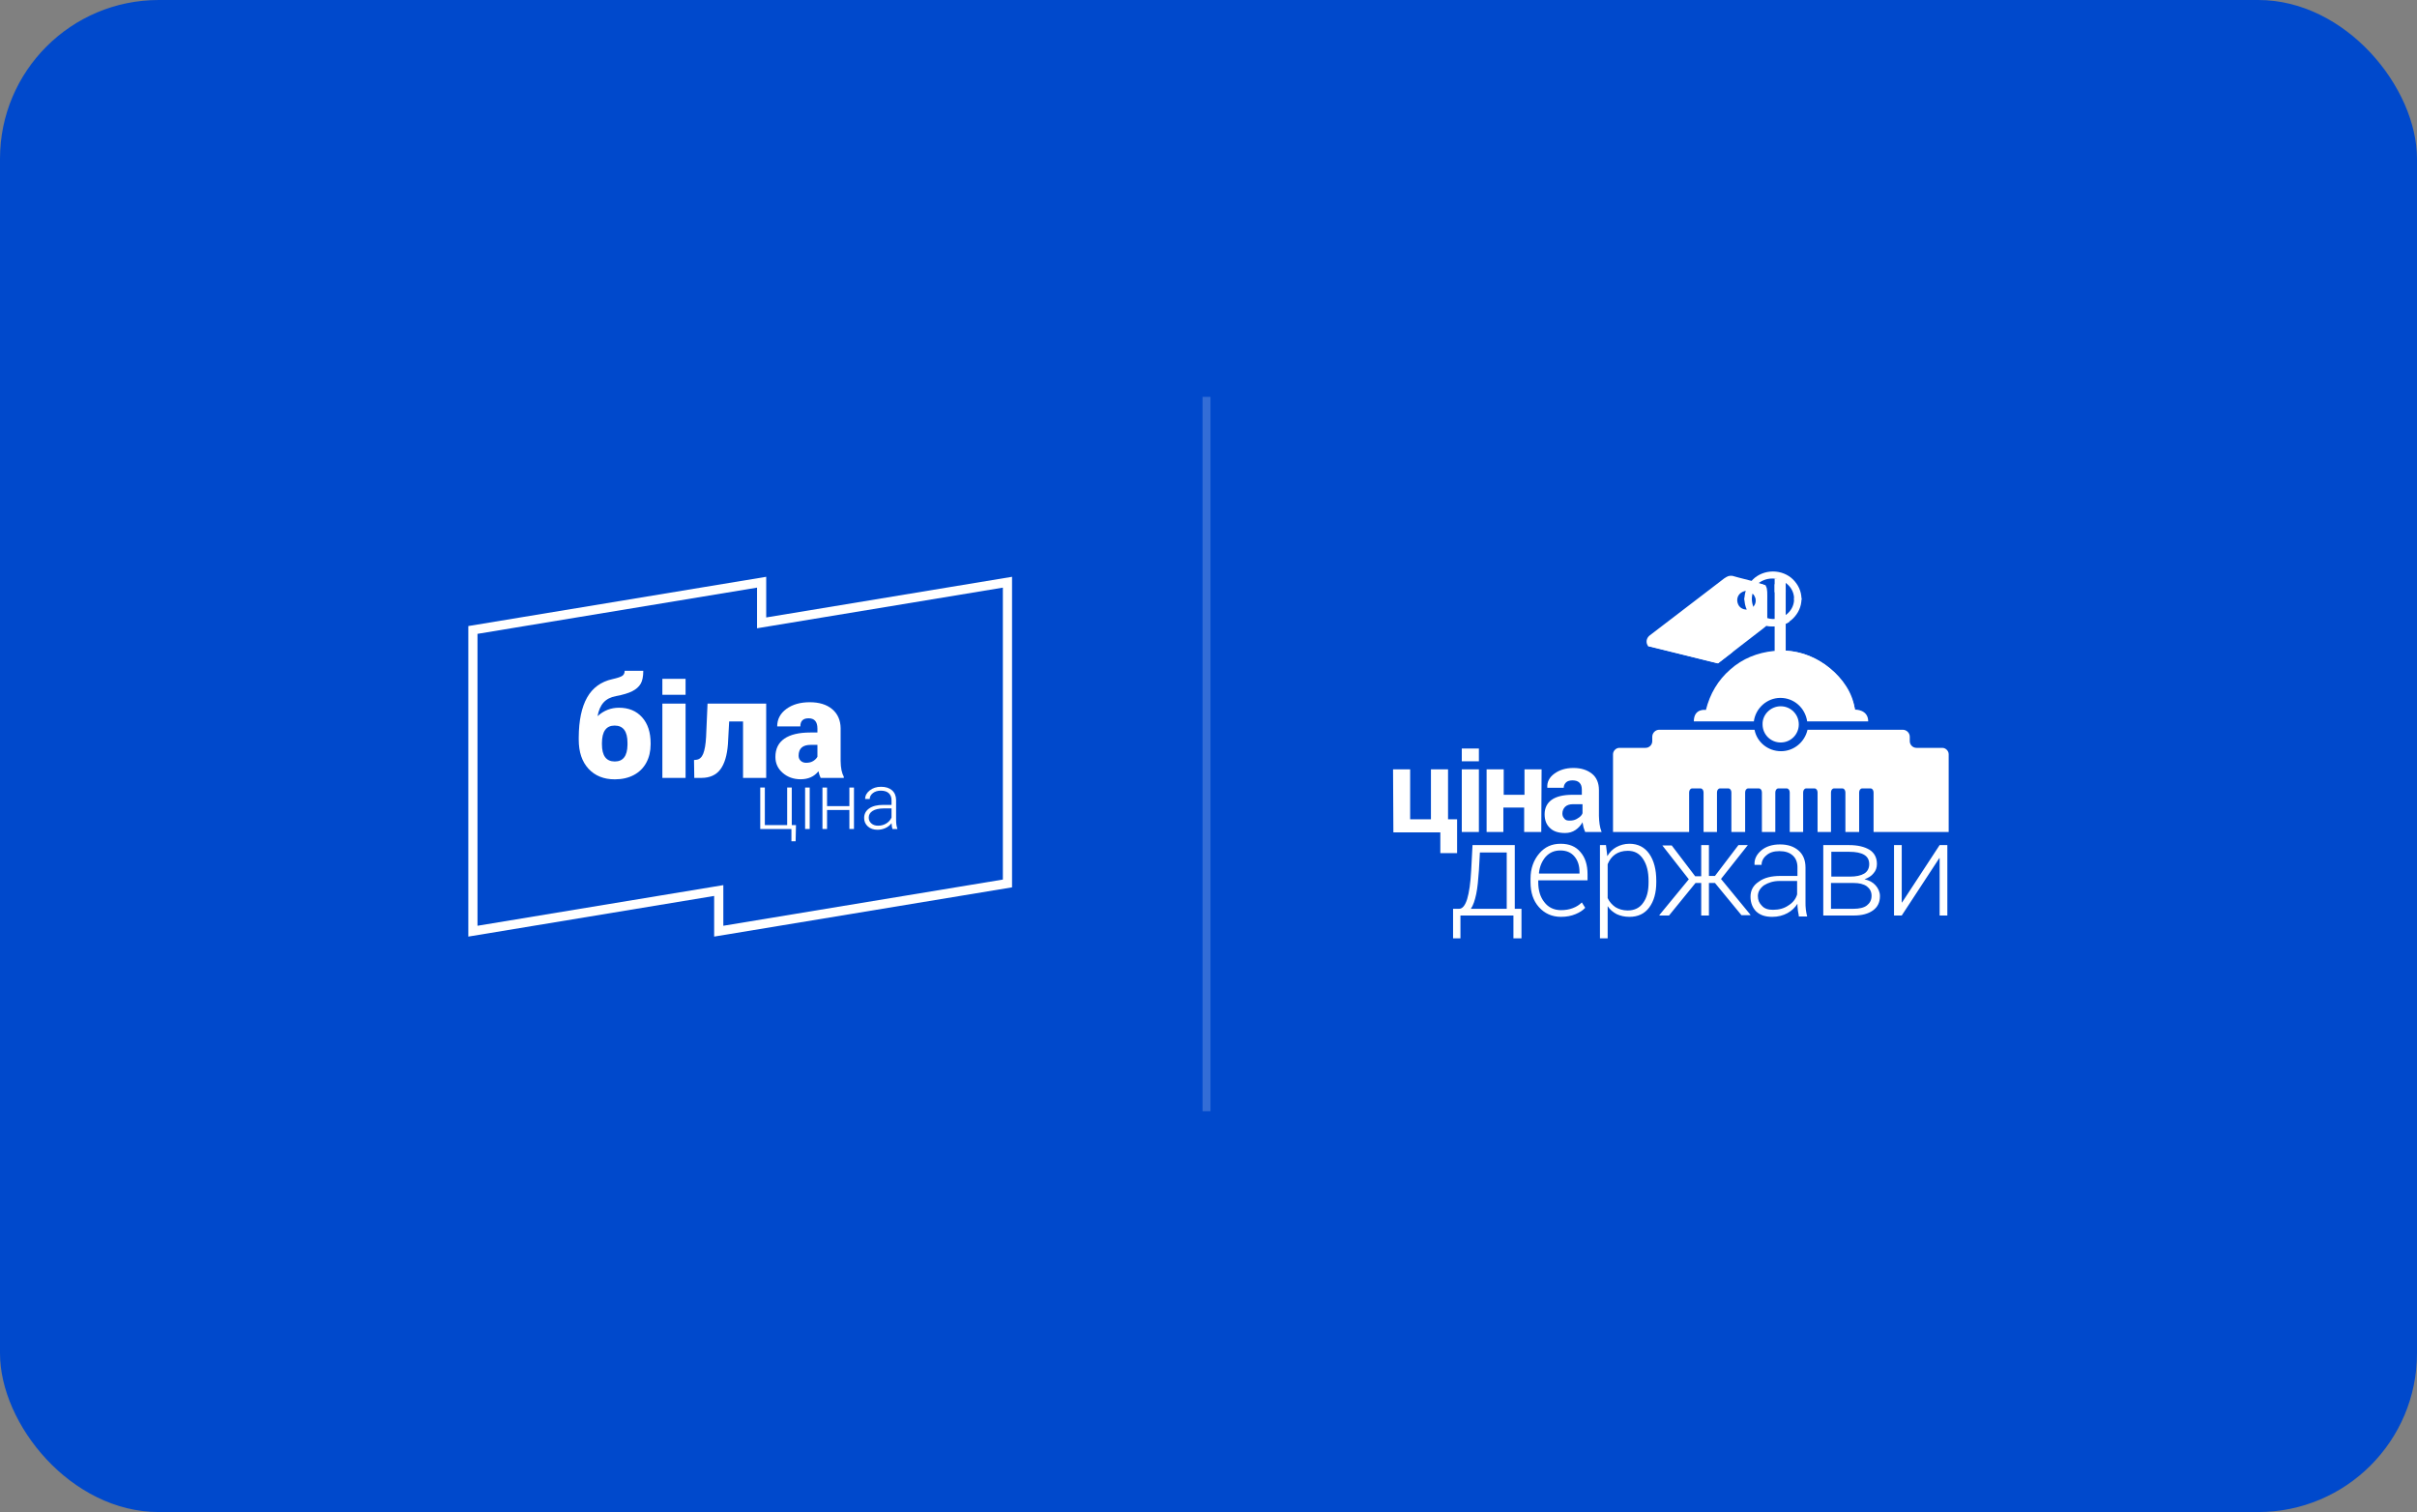 <svg width="609" height="381" viewBox="0 0 609 381" fill="none" xmlns="http://www.w3.org/2000/svg">
<rect x="0" y="0" width="609" height="381" fill="#808080" stroke="none"/>
<rect width="609" height="381" rx="40" fill="#0049CC"/>
<path d="M182.254 223.031V233.272L252.687 221.627V148.069L190.746 158.311V148.069L120.314 159.715V233.272L182.254 223.031ZM179.941 236V225.758L118 236V157.752L193.059 145.342V155.583L255 145.342V223.589L179.941 236Z" fill="white"/>
<path d="M154.869 182.829C152.736 182.829 151.669 184.306 151.669 187.259V187.535C151.669 190.431 152.747 191.878 154.904 191.878C156.992 191.878 158.058 190.494 158.105 187.726V187.172C158.105 184.277 157.026 182.829 154.869 182.829ZM155.959 178.331C158.404 178.331 160.345 179.133 161.781 180.736C163.217 182.339 163.935 184.525 163.935 187.293V187.535C163.935 189.289 163.572 190.837 162.845 192.181C162.119 193.524 161.072 194.559 159.705 195.286C158.338 196.013 156.738 196.376 154.904 196.376C152.136 196.376 149.93 195.488 148.287 193.712C146.643 191.936 145.821 189.49 145.821 186.376V185.823C145.844 181.555 146.548 178.199 147.932 175.753C149.316 173.308 151.432 171.768 154.281 171.134C155.562 170.846 156.401 170.566 156.798 170.295C157.197 170.024 157.395 169.6 157.395 169.023H162.084C162.084 170.465 161.862 171.561 161.418 172.311C160.974 173.06 160.27 173.68 159.307 174.17C158.344 174.661 156.992 175.067 155.25 175.39C153.877 175.644 152.819 176.183 152.075 177.008C151.331 177.832 150.827 178.983 150.561 180.459C152.119 179.041 153.918 178.331 155.959 178.331" fill="white"/>
<path d="M172.741 196.014H166.893V177.294H172.741V196.014Z" fill="white"/>
<path d="M172.741 175.07H166.893V171.052H172.741V175.07Z" fill="white"/>
<path d="M193.052 177.292V196.012H187.221V181.79H183.726L183.415 187.517C183.196 190.354 182.556 192.477 181.495 193.884C180.433 195.291 178.859 196 176.771 196.012H174.937L174.868 191.513L175.474 191.444C176.247 191.353 176.82 190.837 177.195 189.9C177.57 188.962 177.809 187.544 177.913 185.645L178.276 177.292H193.052Z" fill="white"/>
<path d="M203.126 192.205C203.853 192.205 204.455 192.049 204.934 191.738C205.412 191.427 205.756 191.075 205.963 190.683V187.69H204.268C202.237 187.69 201.223 188.601 201.223 190.423C201.223 190.954 201.401 191.383 201.759 191.712C202.116 192.041 202.572 192.205 203.126 192.205ZM206.776 196.011C206.569 195.631 206.384 195.071 206.223 194.333C205.15 195.683 203.651 196.357 201.725 196.357C199.96 196.357 198.46 195.824 197.226 194.757C195.992 193.69 195.375 192.349 195.375 190.735C195.375 188.705 196.125 187.171 197.624 186.133C199.123 185.095 201.303 184.575 204.164 184.575H205.963V183.585C205.963 181.857 205.219 180.994 203.731 180.994C202.347 180.994 201.655 181.678 201.655 183.046H195.825C195.825 181.237 196.595 179.768 198.134 178.639C199.674 177.51 201.638 176.946 204.026 176.946C206.413 176.946 208.299 177.528 209.683 178.693C211.067 179.858 211.776 181.455 211.811 183.485V191.773C211.834 193.491 212.099 194.806 212.607 195.717V196.011H206.776Z" fill="white"/>
<path d="M191.555 198.445H192.713V207.912H198.339V198.445H199.497V207.912H200.559L200.472 211.985H199.41V208.887H191.555V198.445Z" fill="white"/>
<path d="M204.018 208.887H202.86V198.445H204.018V208.887Z" fill="white"/>
<path d="M215.172 208.887H214.015V204.1H208.388V208.887H207.23V198.445H208.388V203.126H214.015V198.445H215.172V208.887Z" fill="white"/>
<path d="M221.238 208.057C222.01 208.057 222.7 207.871 223.308 207.497C223.916 207.124 224.358 206.626 224.635 206.002V203.705H222.57C221.418 203.718 220.517 203.929 219.867 204.337C219.217 204.746 218.893 205.307 218.893 206.021C218.893 206.606 219.11 207.092 219.544 207.478C219.978 207.864 220.543 208.057 221.238 208.057ZM224.866 208.887C224.75 208.559 224.676 208.073 224.644 207.43C224.239 207.958 223.723 208.364 223.095 208.651C222.468 208.937 221.804 209.08 221.103 209.08C220.099 209.08 219.287 208.8 218.666 208.24C218.045 207.681 217.735 206.973 217.735 206.117C217.735 205.101 218.158 204.297 219.004 203.705C219.85 203.113 221.029 202.817 222.541 202.817H224.635V201.63C224.635 200.884 224.405 200.297 223.945 199.869C223.485 199.441 222.814 199.227 221.932 199.227C221.128 199.227 220.462 199.433 219.935 199.845C219.407 200.256 219.144 200.752 219.144 201.331L217.986 201.321C217.986 200.491 218.371 199.772 219.144 199.164C219.916 198.556 220.865 198.252 221.991 198.252C223.155 198.252 224.073 198.544 224.746 199.126C225.418 199.708 225.764 200.52 225.783 201.562V206.503C225.783 207.514 225.889 208.269 226.102 208.771V208.887H224.866Z" fill="white"/>
<line x1="304" y1="100" x2="304" y2="280" stroke="white" stroke-opacity="0.2" stroke-width="2"/>
<g clip-path="url(#clip0_311_16)">
<path d="M441.404 150.928C441.404 150.421 440.982 149.999 440.475 149.999C439.968 149.999 439.545 150.421 439.545 150.928C439.545 152.872 440.39 154.561 441.658 155.829C442.925 157.096 444.784 157.856 446.727 157.856C448.67 157.856 450.529 157.096 451.796 155.829C453.064 154.561 453.909 152.872 453.909 150.928C453.909 150.421 453.486 149.999 452.979 149.999C452.472 149.999 452.05 150.421 452.05 150.928C452.05 152.365 451.458 153.632 450.445 154.561C449.431 155.491 448.079 156.082 446.558 156.082C445.037 156.082 443.685 155.491 442.672 154.561C441.996 153.632 441.404 152.28 441.404 150.928Z" fill="white"/>
<path d="M444.699 157.603C446.558 157.941 447.825 157.772 448.417 157.687C448.501 157.687 448.586 157.603 448.755 157.603C449.346 157.518 450.445 157.012 450.867 156.674L450.022 155.068C450.022 155.068 448.586 155.913 447.403 155.998H447.318C446.305 156.082 445.629 155.829 444.615 155.575L444.699 157.603Z" fill="white"/>
<path fill-rule="evenodd" clip-rule="evenodd" d="M447.15 145.774H449.938V149.238H447.15V145.774Z" fill="white"/>
<path fill-rule="evenodd" clip-rule="evenodd" d="M408.031 188.442H414.621C415.55 188.442 416.311 187.681 416.311 186.752V186.667V185.654C416.311 184.724 417.071 183.879 418.085 183.879H442.08C442.672 187.005 445.46 189.287 448.755 189.287C452.05 189.287 454.754 186.921 455.43 183.879H479.425C480.354 183.879 481.199 184.64 481.199 185.654V186.161V186.752C481.199 187.681 481.959 188.442 482.889 188.442H489.395C490.239 188.442 491 189.202 491 190.047V209.649H475.454H472.159H472.074V199.679C472.074 199.087 471.736 198.665 471.314 198.665H469.201C468.779 198.665 468.441 199.087 468.441 199.679V209.649H468.356H465.061H464.977V199.679C464.977 199.087 464.639 198.665 464.216 198.665H462.104C461.682 198.665 461.344 199.087 461.344 199.679V209.649H461.259H457.964V199.679C457.964 199.087 457.626 198.665 457.204 198.665H455.092C454.669 198.665 454.331 199.087 454.331 199.679V209.649H454.247H450.952V199.679C450.952 199.087 450.614 198.665 450.191 198.665H448.079C447.656 198.665 447.318 199.087 447.318 199.679V209.649H447.234H443.939V199.679C443.939 199.087 443.601 198.665 443.178 198.665H440.475C440.052 198.665 439.714 199.087 439.714 199.679V209.649H439.545H436.25V199.679C436.25 199.087 435.912 198.665 435.49 198.665H433.378C432.955 198.665 432.617 199.087 432.617 199.679V209.649H432.448H429.238V199.679C429.238 199.087 428.9 198.665 428.477 198.665H426.365C425.942 198.665 425.605 199.087 425.605 199.679V209.649H425.267H418.676H406.425V190.047C406.425 189.202 407.186 188.442 408.031 188.442Z" fill="white"/>
<path fill-rule="evenodd" clip-rule="evenodd" d="M467.427 178.81C466.498 174.754 464.47 171.375 461.26 168.587C458.133 165.883 454.5 164.362 450.276 163.94H449.938V148.731C449.515 147.633 448.248 147.211 447.15 147.211V164.024H446.981C442.756 164.447 439.039 165.967 435.997 168.671C432.871 171.375 430.843 174.839 429.829 178.894C429.829 178.894 426.788 178.387 426.788 181.767H441.911C442.334 178.472 445.206 175.853 448.586 175.853C452.05 175.853 454.838 178.387 455.345 181.767H470.722C470.722 178.725 467.427 178.81 467.427 178.81Z" fill="white"/>
<path fill-rule="evenodd" clip-rule="evenodd" d="M448.671 177.965C451.206 177.965 453.233 179.993 453.233 182.527C453.233 185.062 451.206 187.09 448.671 187.09C446.136 187.09 444.108 185.062 444.108 182.527C444.024 180.077 446.136 177.965 448.671 177.965Z" fill="white"/>
<path fill-rule="evenodd" clip-rule="evenodd" d="M436.504 145.098L438.025 145.521C438.954 145.774 440.644 146.197 441.32 146.366C441.996 146.535 442.587 146.619 443.094 146.704C443.01 146.788 442.925 146.788 442.841 146.873C443.601 147.042 444.446 147.295 444.7 147.464C444.784 147.464 444.868 147.549 444.953 147.718C445.375 148.394 445.291 149.492 445.291 151.689C445.291 151.773 445.291 152.449 445.291 152.534V156.251C445.291 157.434 445.375 157.518 444.362 158.279L432.871 167.15L415.297 162.841C414.621 161.996 414.79 160.814 415.635 160.138L433.631 146.366L434.392 145.774C435.321 145.183 435.575 145.014 436.504 145.098ZM440.391 148.9C439.799 148.816 439.208 148.985 438.616 149.407C437.602 150.168 437.433 151.604 438.194 152.703C438.954 153.716 440.475 153.885 441.489 153.125C442.165 152.618 442.503 151.773 442.334 150.928V150.844C442.249 150.59 442.165 150.337 441.996 149.999C441.658 149.323 440.644 149.407 440.644 149.407L440.391 148.9Z" fill="white"/>
<path fill-rule="evenodd" clip-rule="evenodd" d="M444.953 147.633C444.868 147.549 444.784 147.464 444.699 147.464C444.446 147.38 443.516 147.126 442.756 146.873C442.587 147.042 442.418 147.126 442.249 147.295C441.658 147.886 441.151 148.562 440.813 149.323C441.151 149.323 441.742 149.492 441.996 149.914C442.08 150.083 442.165 150.337 442.249 150.506C442.503 149.745 442.925 149.154 443.516 148.562C443.939 148.224 444.446 147.886 444.953 147.633Z" fill="white"/>
<path fill-rule="evenodd" clip-rule="evenodd" d="M426.703 158.194L427.886 157.687L436.588 164.278L432.871 167.15L426.703 158.194Z" fill="white"/>
<path d="M441.404 150.928C441.404 151.435 440.982 151.858 440.475 151.858C439.968 151.858 439.545 151.435 439.545 150.928C439.545 148.985 440.39 147.295 441.658 146.028C442.925 144.76 444.784 144 446.727 144C448.67 144 450.529 144.76 451.796 146.028C453.064 147.295 453.909 148.985 453.909 150.928C453.909 151.435 453.486 151.858 452.979 151.858C452.472 151.858 452.05 151.435 452.05 150.928C452.05 149.492 451.458 148.225 450.445 147.295C449.431 146.366 448.079 145.774 446.558 145.774C445.037 145.774 443.685 146.366 442.672 147.295C441.996 148.225 441.404 149.492 441.404 150.928Z" fill="white"/>
<path fill-rule="evenodd" clip-rule="evenodd" d="M432.786 167.15L428.815 158.617C428.393 157.687 427.21 157.265 426.281 157.687L415.212 162.757L432.786 167.15Z" fill="white"/>
<path d="M367.645 228.997C368.49 228.997 369.166 228.152 369.673 226.547C370.18 224.857 370.518 222.491 370.686 219.365L371.024 212.944H381.67V228.997H383.36V236.432H381.332V230.687H367.983V236.432H366.124V228.997H367.645ZM372.63 219.365C372.461 221.731 372.292 223.674 371.954 225.279C371.616 226.885 371.193 228.152 370.602 228.997H379.642V214.803H372.883L372.63 219.365ZM393.33 231.025C391.049 231.025 389.19 230.18 387.753 228.574C386.317 226.969 385.641 224.857 385.641 222.322V221.393C385.641 218.858 386.402 216.746 387.838 215.056C389.274 213.366 391.049 212.606 393.245 212.606C395.358 212.606 397.047 213.282 398.23 214.718C399.413 216.07 400.005 217.929 400.005 220.294V221.815H387.584V222.322C387.584 224.35 388.091 226.04 389.105 227.307C390.119 228.659 391.556 229.335 393.33 229.335C394.428 229.335 395.442 229.166 396.287 228.828C397.216 228.49 397.977 227.983 398.568 227.392L399.413 228.743C398.822 229.419 397.977 229.926 396.963 230.349C395.949 230.771 394.766 231.025 393.33 231.025ZM393.161 214.296C391.64 214.296 390.457 214.803 389.443 215.901C388.514 216.999 387.922 218.351 387.753 220.041L387.838 220.125H397.977V219.703C397.977 218.098 397.554 216.83 396.709 215.817C395.865 214.803 394.682 214.296 393.161 214.296ZM417.325 222.322C417.325 224.941 416.734 227.054 415.551 228.659C414.368 230.264 412.678 231.025 410.566 231.025C409.298 231.025 408.285 230.771 407.355 230.349C406.426 229.842 405.665 229.25 405.074 228.321V237.446H403.131V212.944H404.651L404.989 215.732C405.581 214.718 406.341 213.958 407.271 213.451C408.2 212.944 409.298 212.606 410.566 212.606C412.678 212.606 414.368 213.451 415.551 215.141C416.734 216.83 417.325 219.112 417.325 221.9V222.322ZM415.382 221.984C415.382 219.703 414.959 217.929 414.03 216.492C413.1 215.056 411.833 214.38 410.143 214.38C408.876 214.38 407.778 214.718 406.933 215.31C406.088 215.901 405.496 216.746 405.074 217.76V226.293C405.496 227.223 406.172 227.983 407.017 228.574C407.862 229.081 408.876 229.419 410.143 229.419C411.833 229.419 413.185 228.743 414.03 227.476C414.959 226.209 415.382 224.519 415.382 222.322V221.984V221.984ZM432.111 222.491H430.59V230.687H428.647V222.491H427.21L420.536 230.687H418.17L418.085 230.602L425.521 221.562L418.846 213.028H421.212L427.126 220.801H428.647V212.944H430.59V220.717H432.111L438.025 212.944H440.391L433.632 221.477L441.067 230.518L440.982 230.602H438.785L432.111 222.491ZM453.233 230.687C453.149 230.095 452.98 229.504 452.98 229.081C452.895 228.659 452.895 228.152 452.895 227.73C452.304 228.659 451.459 229.504 450.361 230.095C449.262 230.687 447.995 231.025 446.559 231.025C444.784 231.025 443.517 230.602 442.503 229.673C441.574 228.743 441.067 227.476 441.067 225.955C441.067 224.35 441.743 223.083 443.179 222.153C444.531 221.139 446.39 220.717 448.586 220.717H452.895V218.52C452.895 217.253 452.473 216.239 451.712 215.563C450.868 214.803 449.769 214.465 448.333 214.465C446.981 214.465 445.883 214.803 445.122 215.479C444.277 216.154 443.855 216.999 443.855 217.929H442.081V217.844C441.996 216.492 442.588 215.31 443.77 214.296C444.953 213.282 446.559 212.775 448.502 212.775C450.445 212.775 451.966 213.282 453.149 214.296C454.332 215.31 454.923 216.746 454.923 218.605V227.307C454.923 227.899 454.923 228.575 455.008 229.166C455.092 229.757 455.177 230.349 455.346 230.94H453.233V230.687ZM446.728 229.25C448.248 229.25 449.516 228.912 450.614 228.152C451.712 227.476 452.473 226.547 452.811 225.364V221.984H448.417C446.812 221.984 445.545 222.407 444.446 223.083C443.432 223.843 442.925 224.772 442.925 225.786C442.925 226.8 443.263 227.561 443.939 228.237C444.615 228.997 445.545 229.25 446.728 229.25ZM459.401 230.687V212.944H465.907C468.104 212.944 469.793 213.366 471.061 214.127C472.244 214.887 472.919 216.07 472.919 217.675C472.919 218.605 472.666 219.365 472.075 220.041C471.568 220.717 470.723 221.224 469.793 221.562C470.976 221.815 471.906 222.322 472.581 223.083C473.257 223.843 473.68 224.772 473.68 225.786C473.68 227.392 473.088 228.574 471.906 229.419C470.723 230.264 469.117 230.687 467.09 230.687H459.401ZM461.344 222.491V228.997H467.005C468.441 228.997 469.624 228.743 470.385 228.152C471.145 227.561 471.568 226.8 471.568 225.702C471.568 224.688 471.145 223.928 470.385 223.336C469.54 222.745 468.441 222.491 467.005 222.491H461.344ZM461.344 220.886H466.076C467.681 220.886 468.864 220.632 469.709 220.125C470.554 219.619 470.976 218.774 470.976 217.76C470.976 216.661 470.554 215.901 469.709 215.394C468.864 214.887 467.597 214.634 465.991 214.634H461.429V220.886H461.344ZM488.719 212.944H490.662V230.687H488.719V216.239H488.635L479.172 230.687H477.228V212.944H479.172V227.392H479.256L488.719 212.944Z" fill="white"/>
<path d="M351 193.849H355.309V206.438H360.547V193.849H364.856V206.438H367.138V214.972H362.913V209.733H351.084L351 193.849ZM372.629 209.649H368.32V193.849H372.629V209.649ZM372.629 191.821H368.32V188.611H372.629V191.821ZM388.345 209.649H384.036V203.481H378.797V209.649H374.573V193.849H378.882V200.27H384.12V193.849H388.429L388.345 209.649ZM399.413 209.649C399.244 209.311 399.159 208.888 398.99 208.466C398.906 208.043 398.821 207.621 398.737 207.199C398.314 207.959 397.723 208.635 396.963 209.142C396.202 209.649 395.357 209.902 394.343 209.902C392.654 209.902 391.386 209.48 390.541 208.635C389.612 207.79 389.19 206.607 389.19 205.171C389.19 203.65 389.781 202.383 390.964 201.538C392.147 200.693 393.921 200.27 396.202 200.27H398.568V199.003C398.568 198.243 398.399 197.651 397.976 197.229C397.554 196.806 396.963 196.637 396.202 196.637C395.526 196.637 394.935 196.806 394.597 197.144C394.259 197.482 394.005 197.905 394.005 198.496H389.865V198.412C389.781 197.06 390.372 195.877 391.64 194.948C392.907 194.018 394.512 193.511 396.456 193.511C398.399 193.511 399.92 194.018 401.103 194.948C402.285 195.877 402.877 197.313 402.877 199.088V205.593C402.877 206.354 402.961 207.03 403.046 207.706C403.13 208.381 403.299 208.973 403.553 209.649H399.413ZM395.526 206.776C396.287 206.776 396.963 206.607 397.554 206.185C398.145 205.847 398.568 205.424 398.737 204.917V202.636H396.371C395.442 202.636 394.766 202.89 394.343 203.312C393.921 203.734 393.667 204.326 393.667 205.002C393.667 205.509 393.836 205.931 394.174 206.269C394.428 206.692 394.935 206.776 395.526 206.776Z" fill="white"/>
<path fill-rule="evenodd" clip-rule="evenodd" d="M449.938 164.024C455.936 164.953 460.837 171.037 461.682 178.725H467.342C466.329 170.53 457.204 164.024 449.938 164.024Z" fill="white"/>
</g>
<defs>
<clipPath id="clip0_311_16">
<rect width="140" height="92.432" fill="white" transform="translate(351 144)"/>
</clipPath>
</defs>
</svg>

